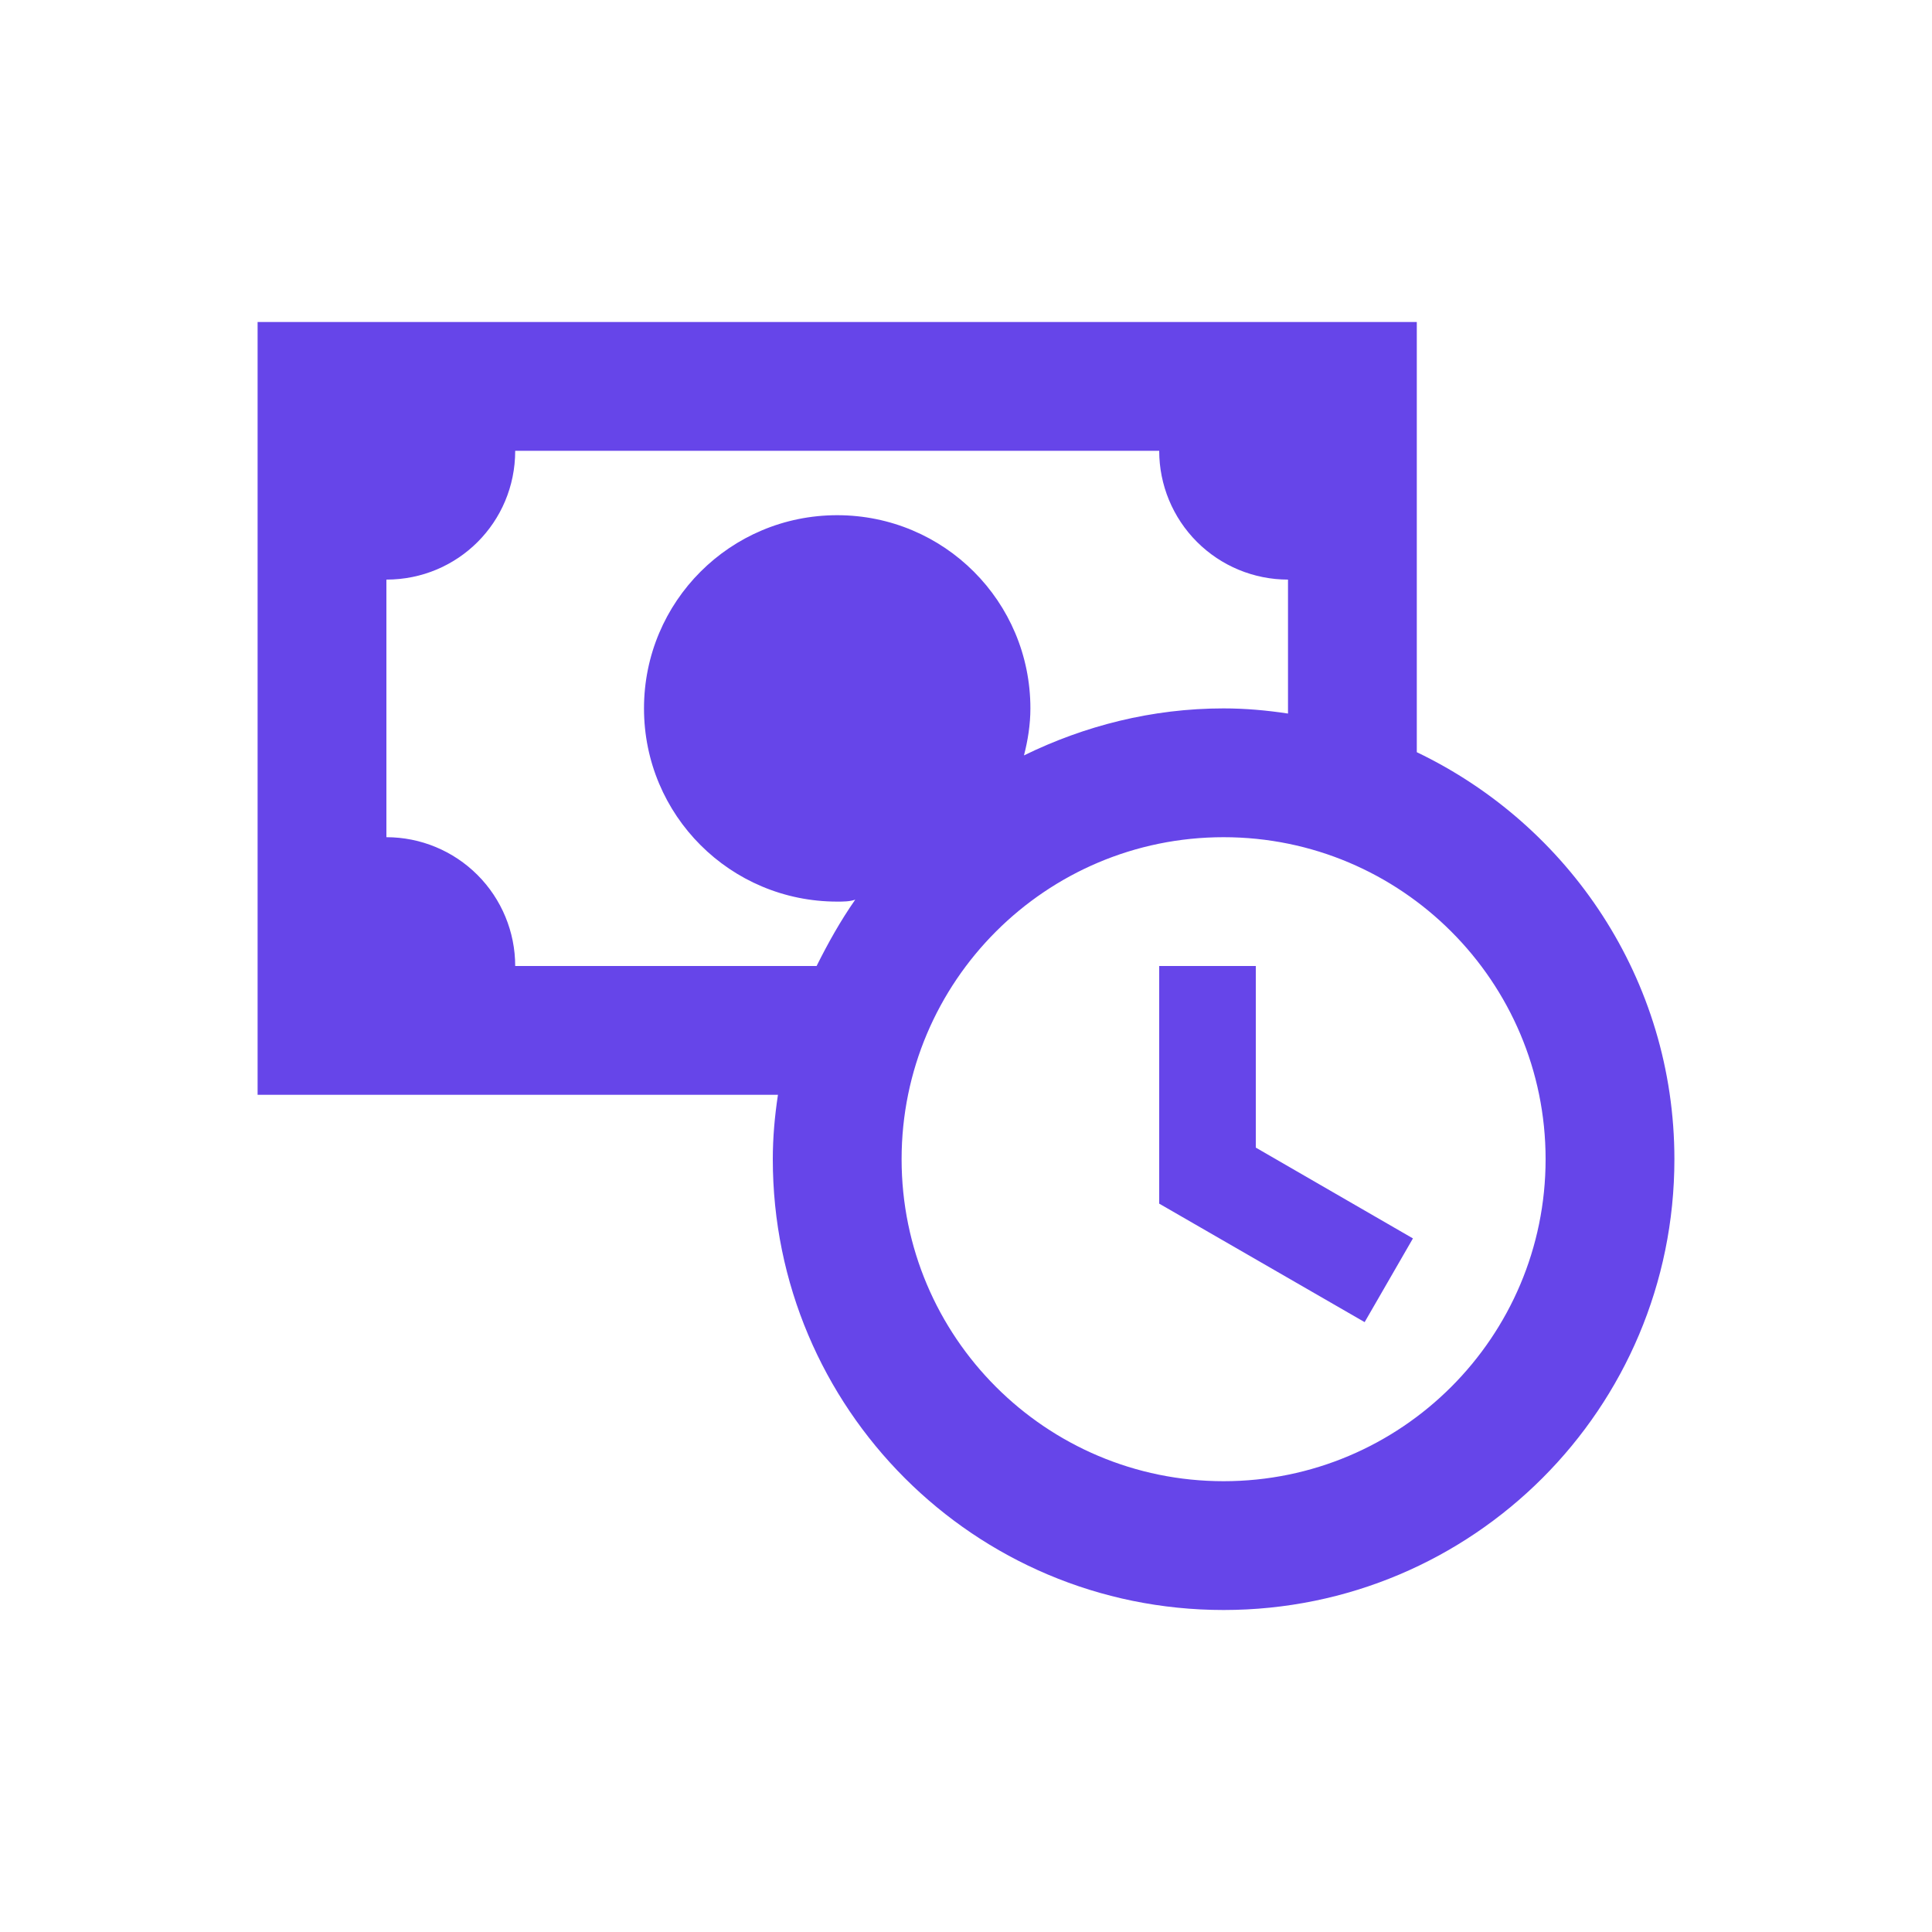 <svg width="30" height="30" viewBox="0 0 30 30" fill="none" xmlns="http://www.w3.org/2000/svg">
<path d="M19.5 17.82L21.94 19.23L21.19 20.53L18 18.69V15H19.5V17.82ZM26 18C26 21.87 22.87 25 19 25C15.13 25 12 21.87 12 18C12 17.66 12.03 17.33 12.08 17H4V5H22V11.68C24.36 12.81 26 15.21 26 18ZM12.68 15C12.86 14.64 13.05 14.3 13.28 13.97C13.19 14 13.1 14 13 14C11.34 14 10 12.66 10 11C10 9.34 11.34 8 13 8C14.66 8 16 9.34 16 11C16 11.25 15.96 11.5 15.9 11.73C16.84 11.27 17.89 11 19 11C19.34 11 19.67 11.03 20 11.08V9C19.47 9 18.961 8.789 18.586 8.414C18.211 8.039 18 7.53 18 7H8C8 8.11 7.11 9 6 9V13C6.53 13 7.039 13.211 7.414 13.586C7.789 13.961 8 14.47 8 15H12.68ZM24 18C24 15.24 21.76 13 19 13C16.24 13 14 15.24 14 18C14 20.76 16.24 23 19 23C21.76 23 24 20.76 24 18Z" fill="#6645E9"/>
</svg>
